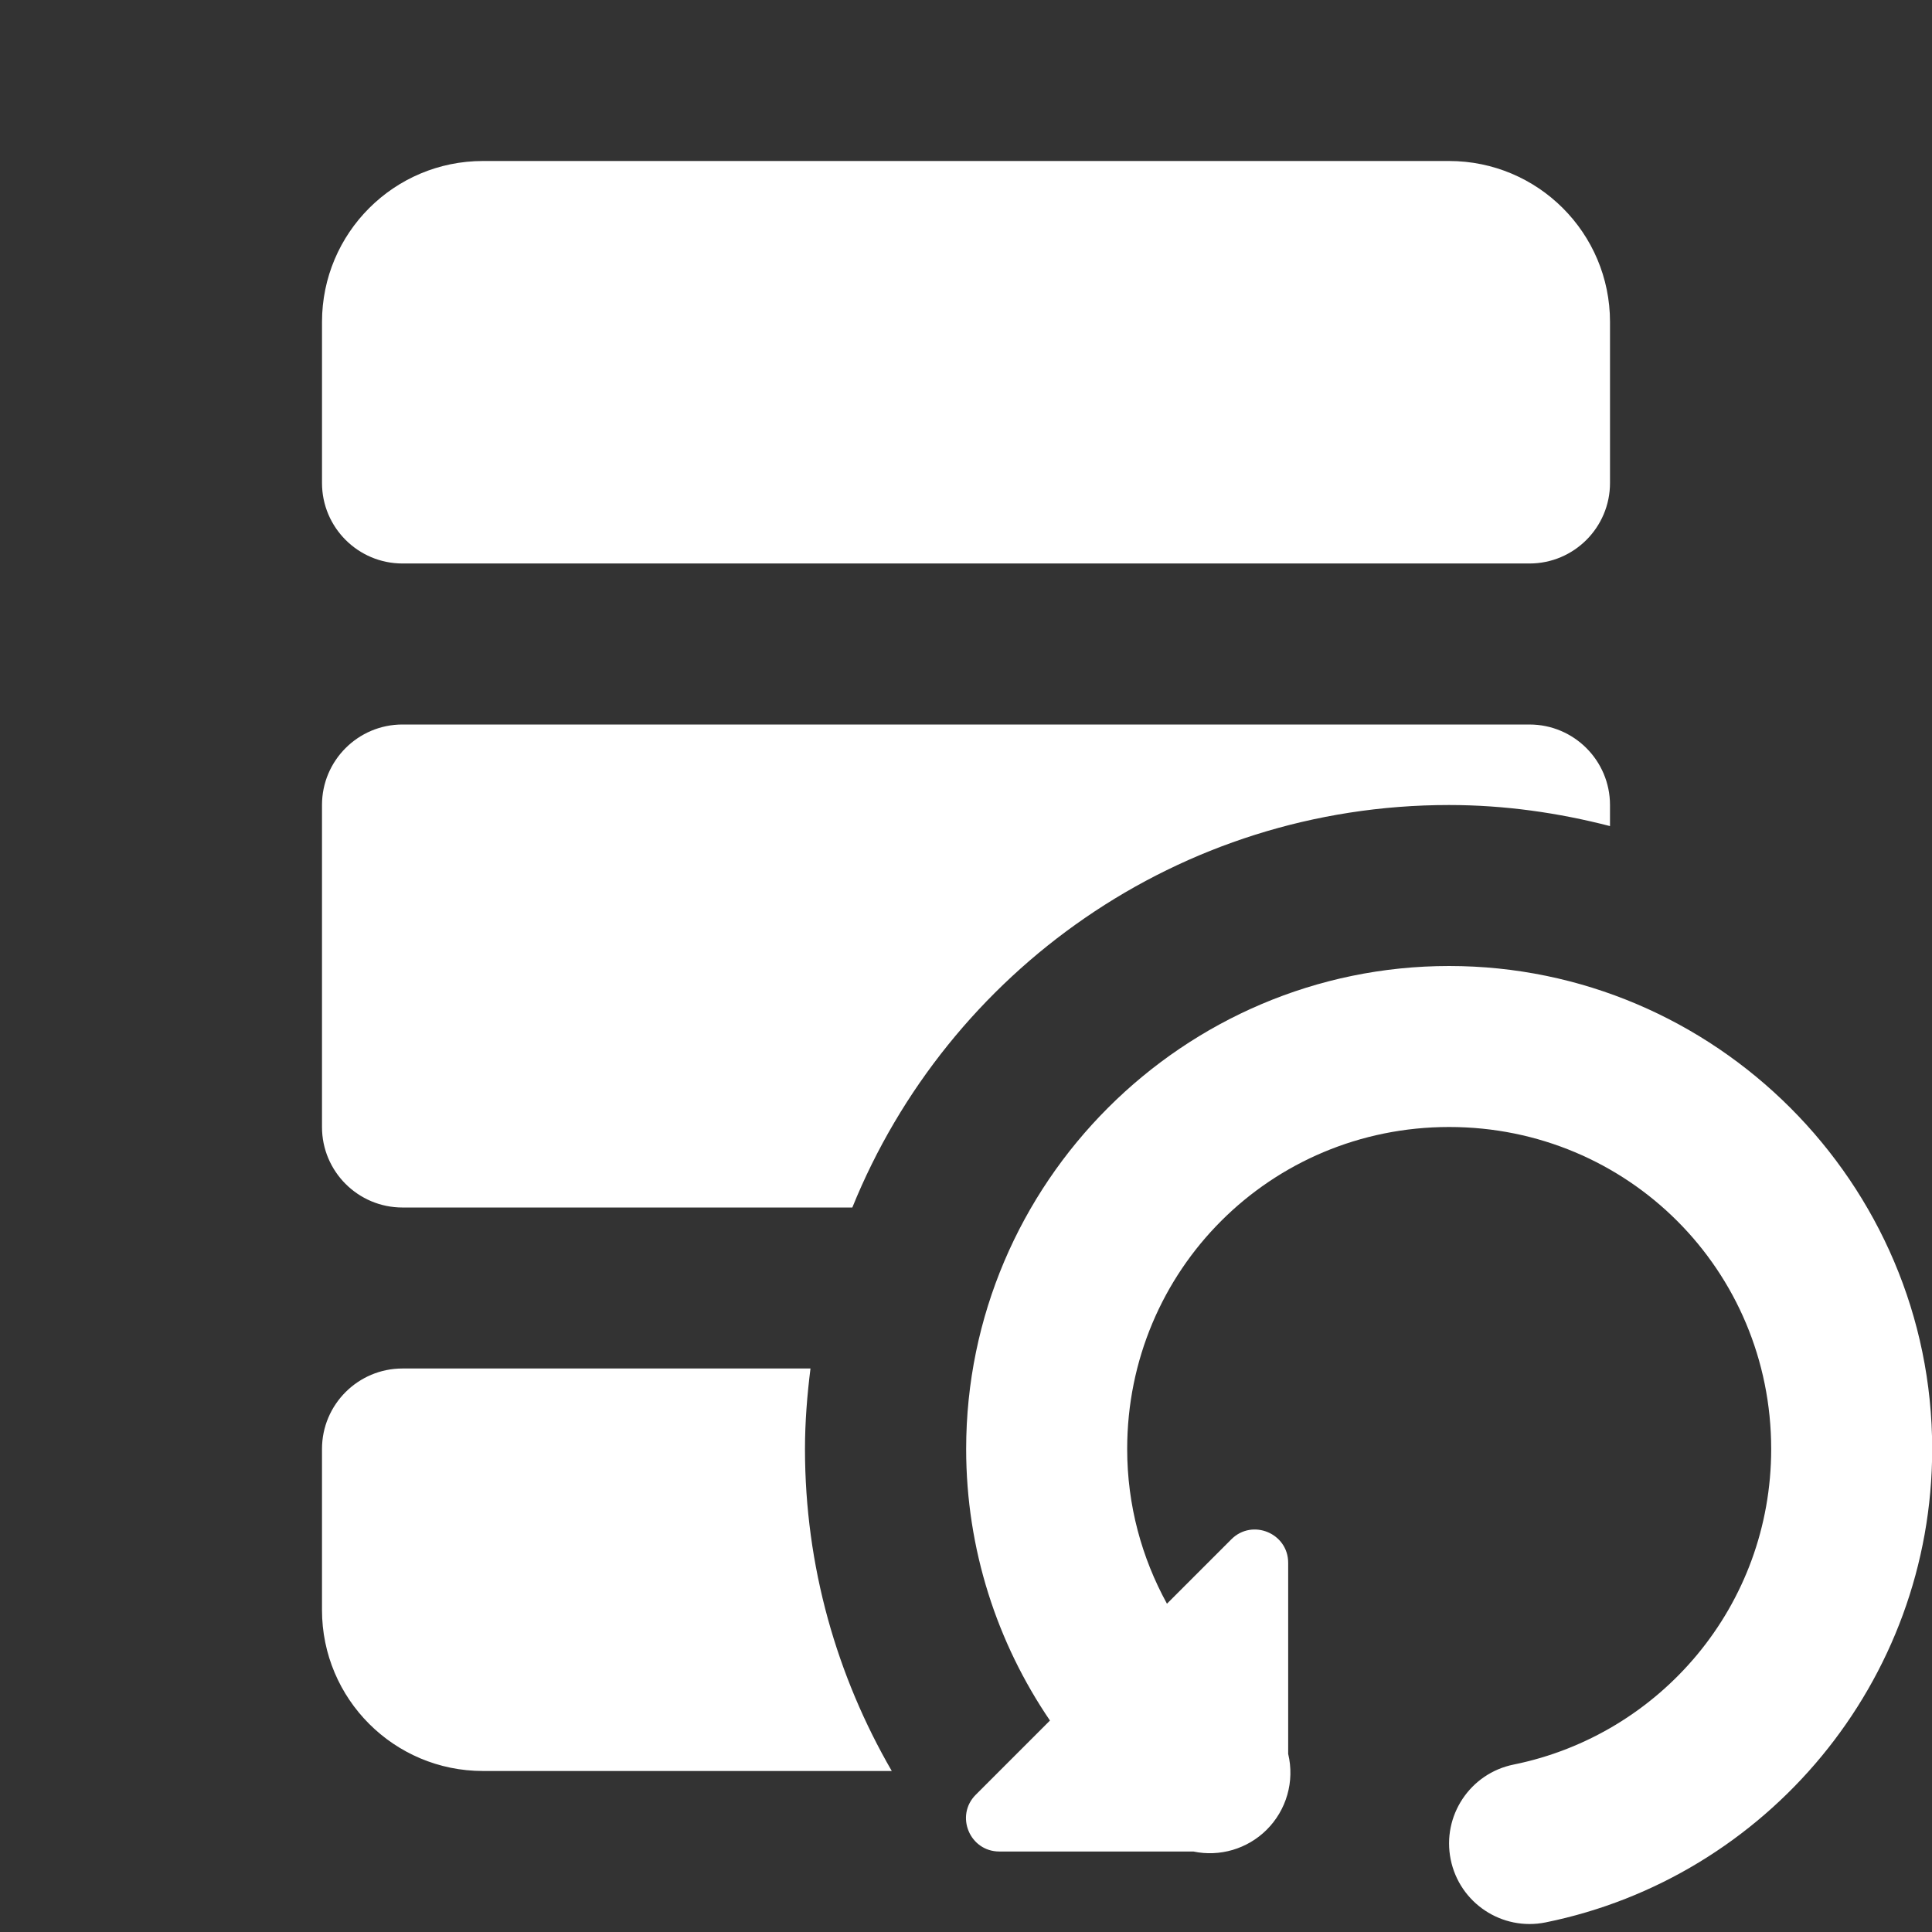 <svg version="1.1" xmlns="http://www.w3.org/2000/svg" xmlns:xlink="http://www.w3.org/1999/xlink" viewBox="0 0 172 172"><rect x="0" y="0" width="172" height="172" fill="#333333" stroke="none"/><g fill="none" fill-rule="nonzero" stroke="none" stroke-width="1" stroke-linecap="butt" stroke-linejoin="miter" stroke-miterlimit="10" stroke-dasharray="" stroke-dashoffset="0" font-family="none" font-weight="none" font-size="none" text-anchor="none" style="mix-blend-mode: normal"><path d="M0,172v-172h172v172z" fill="none"></path><g fill="#ffffff"><path d="M43,14.333c-7.919,0 -14.333,6.414 -14.333,14.333v14.333c0,3.956 3.211,7.167 7.167,7.167h100.333c3.956,0 7.167,-3.211 7.167,-7.167v-14.333c0,-7.919 -6.414,-14.333 -14.333,-14.333zM35.833,64.5c-3.956,0 -7.167,3.211 -7.167,7.167v28.667c0,3.956 3.211,7.167 7.167,7.167h40.047c8.507,-21.006 29.069,-35.833 53.12,-35.833c4.959,0 9.747,0.693 14.333,1.876v-1.876c0,-3.956 -3.211,-7.167 -7.167,-7.167zM129.014,86c-23.662,0 -43,19.338 -43,43c0,8.94 2.763,17.273 7.461,24.174l-6.607,6.607c-1.863,1.863 -0.538,5.053 2.1,5.053h17.273c2.354,0.493 4.798,-0.227 6.509,-1.918c1.786,-1.764 2.519,-4.334 1.932,-6.775v-17.007c0,-2.637 -3.19,-3.956 -5.053,-2.1l-5.739,5.739c-2.24,-4.08 -3.541,-8.755 -3.541,-13.773c0,-15.913 12.754,-28.667 28.667,-28.667c15.913,0 28.667,12.754 28.667,28.667c0,13.943 -9.863,25.442 -22.928,28.093c-3.881,0.785 -6.391,4.567 -5.606,8.447c0.785,3.881 4.567,6.391 8.447,5.606c19.644,-3.986 34.42,-21.417 34.42,-42.146c0,-23.662 -19.338,-43 -43,-43zM35.833,121.833c-3.956,0 -7.167,3.211 -7.167,7.167v14.333c0,7.919 6.414,14.333 14.333,14.333h36.393c-4.888,-8.442 -7.727,-18.21 -7.727,-28.667c0,-2.429 0.196,-4.816 0.49,-7.167z"></path></g></g></svg>
